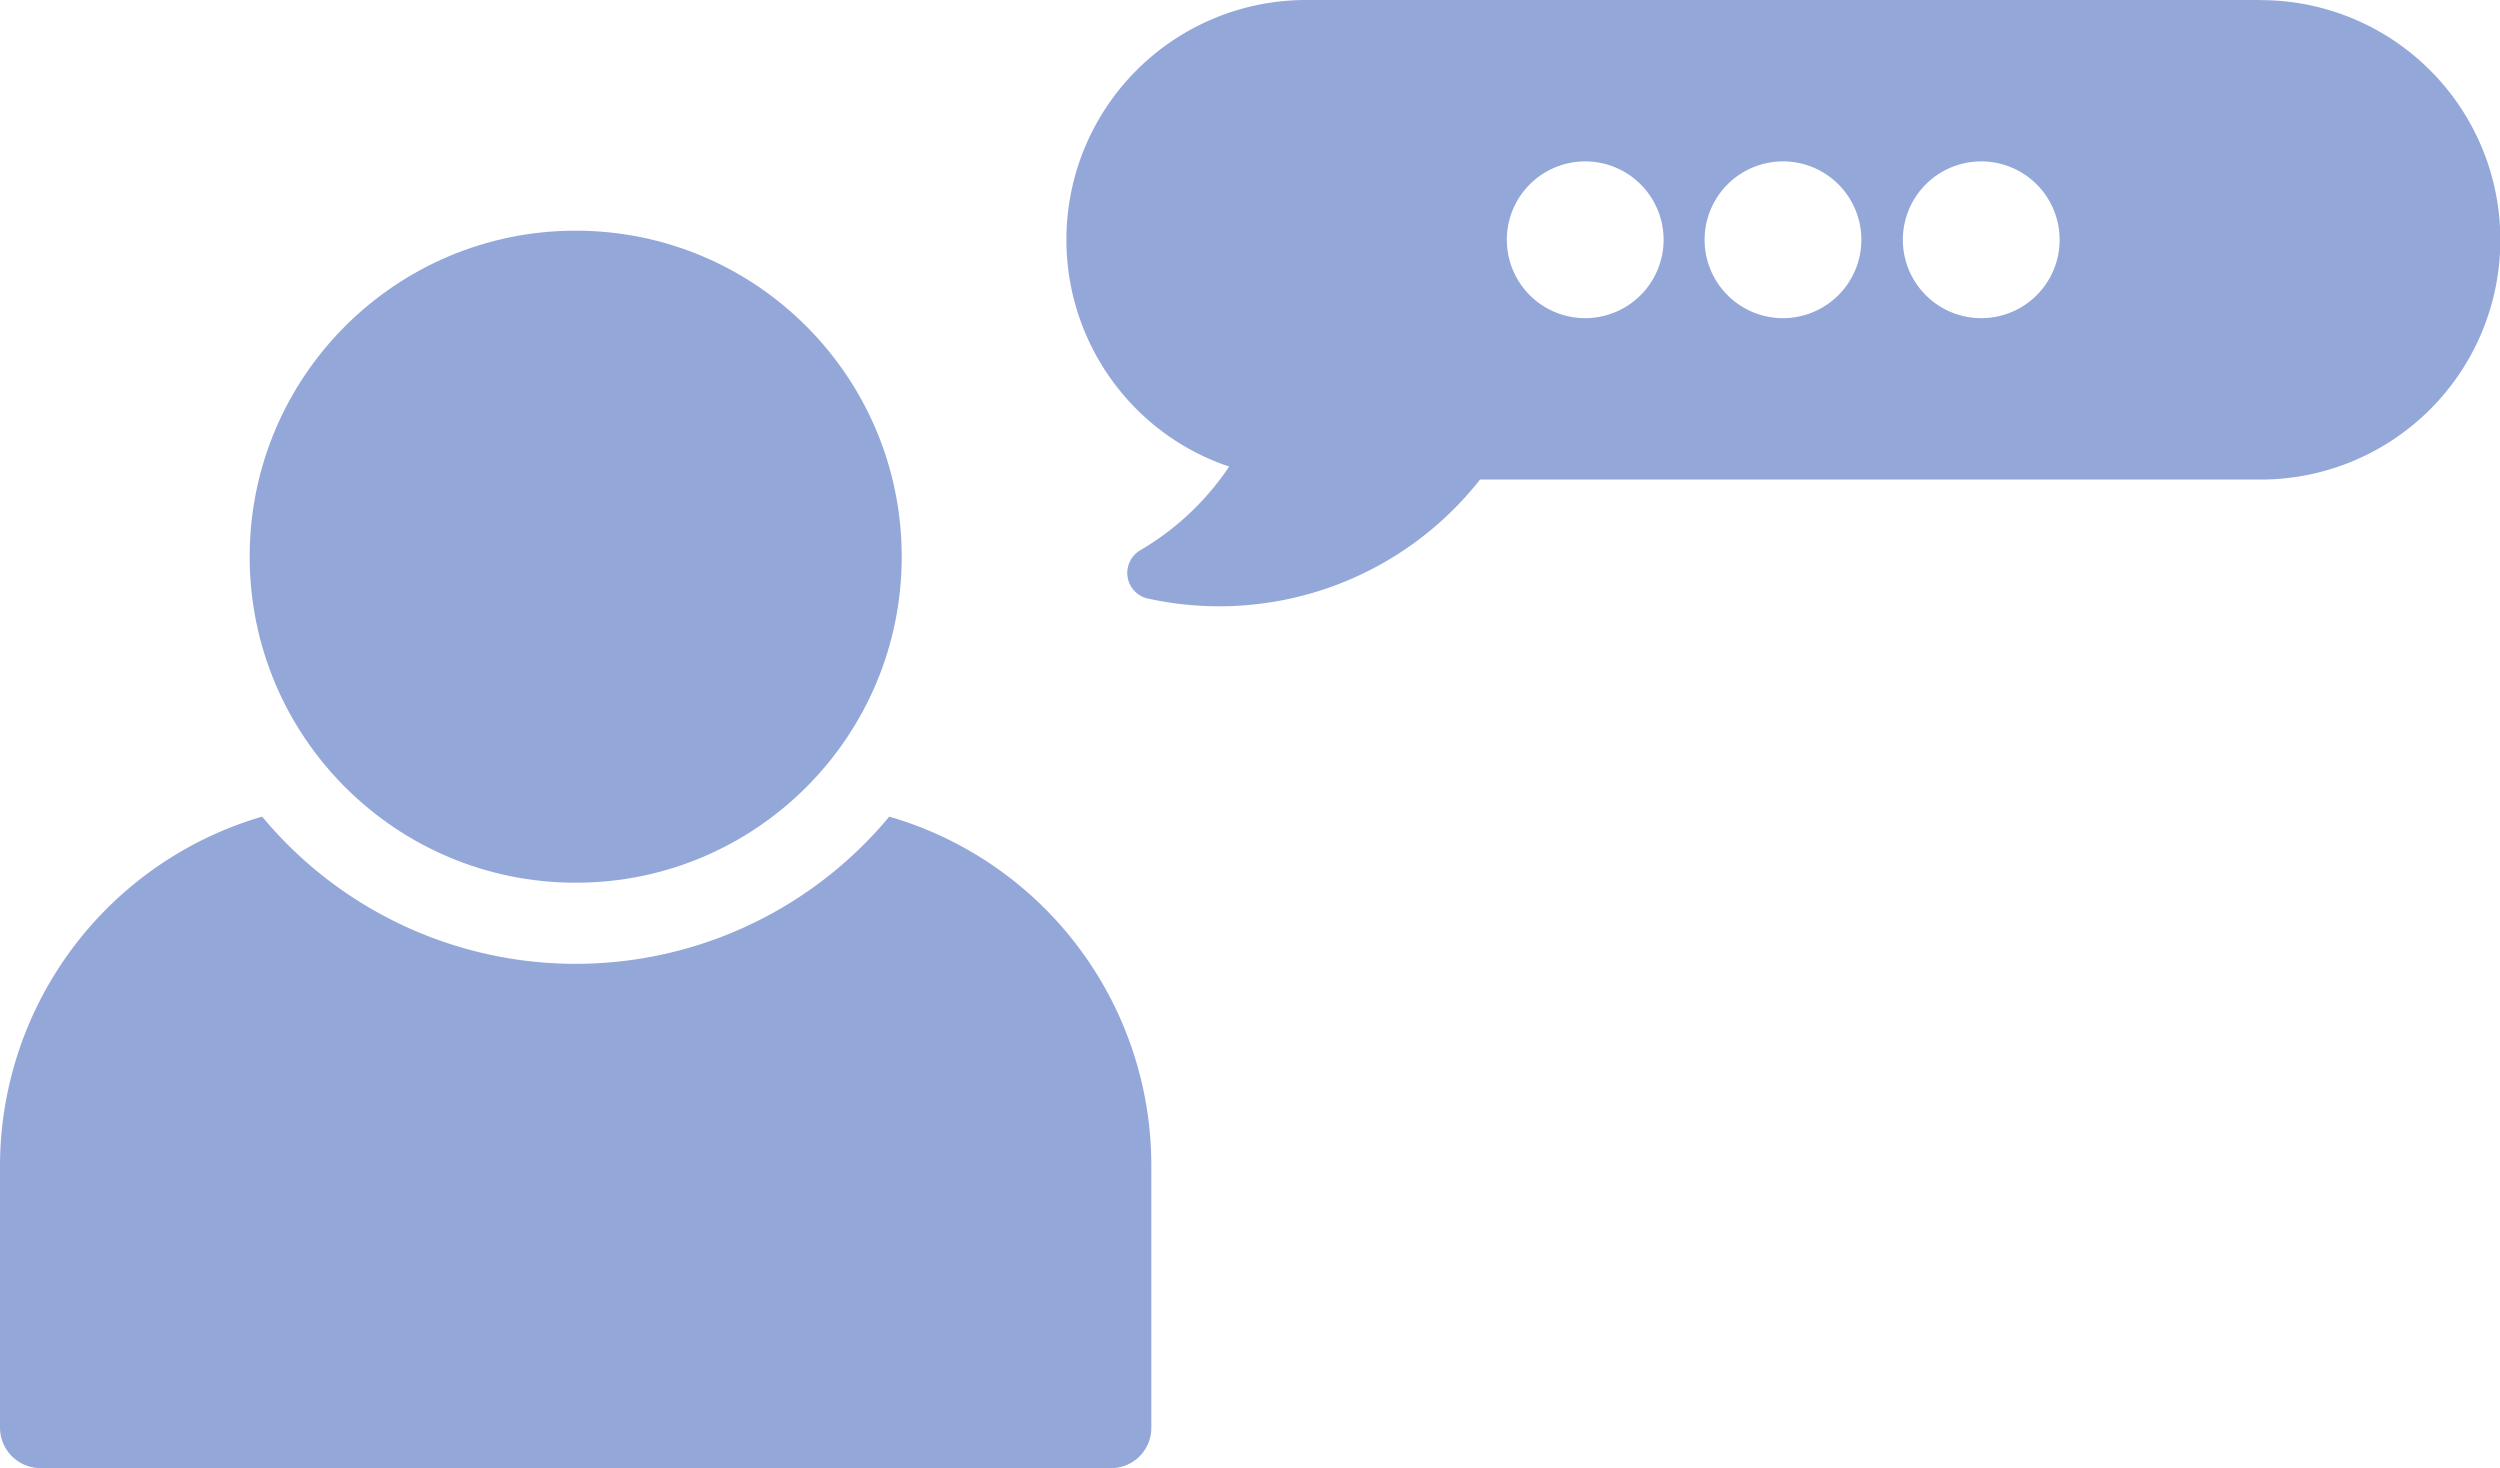 <svg xmlns="http://www.w3.org/2000/svg" width="41.715" height="24.497" viewBox="0 0 41.715 24.497"><defs><style>.a{fill:#94a7d9;}</style></defs><g transform="translate(-2.5 -8.409)"><g transform="translate(2.5 8.409)"><g transform="translate(4.166 3.849)"><circle class="a" cx="5.44" cy="5.44" r="5.44"/></g><g transform="translate(0 13.626)"><path class="a" d="M21.711,27.241v4.374a.671.671,0,0,1-.678.678H3.178a.677.677,0,0,1-.678-.678V27.241a6.08,6.08,0,0,1,4.374-5.819,6.8,6.8,0,0,0,10.464,0A6.061,6.061,0,0,1,21.711,27.241Z" transform="translate(-2.5 -21.422)"/></g><g transform="translate(17.794 0)"><path class="a" d="M45.37,13.348H29.438a4,4,0,0,0-2.826,6.826,3.956,3.956,0,0,0,1.547.959,4.559,4.559,0,0,1-1.489,1.4.438.438,0,0,0,.122.8,5.536,5.536,0,0,0,5.553-1.983H45.37a4,4,0,0,0,0-8ZM34.1,18.657a1.308,1.308,0,1,1,1.308-1.308A1.31,1.31,0,0,1,34.1,18.657Zm3.3,0a1.308,1.308,0,1,1,1.308-1.308A1.31,1.31,0,0,1,37.4,18.657Zm3.308,0a1.308,1.308,0,1,1,1.308-1.308A1.307,1.307,0,0,1,40.712,18.657Z" transform="translate(-25.443 -13.348)"/></g></g></g></svg>